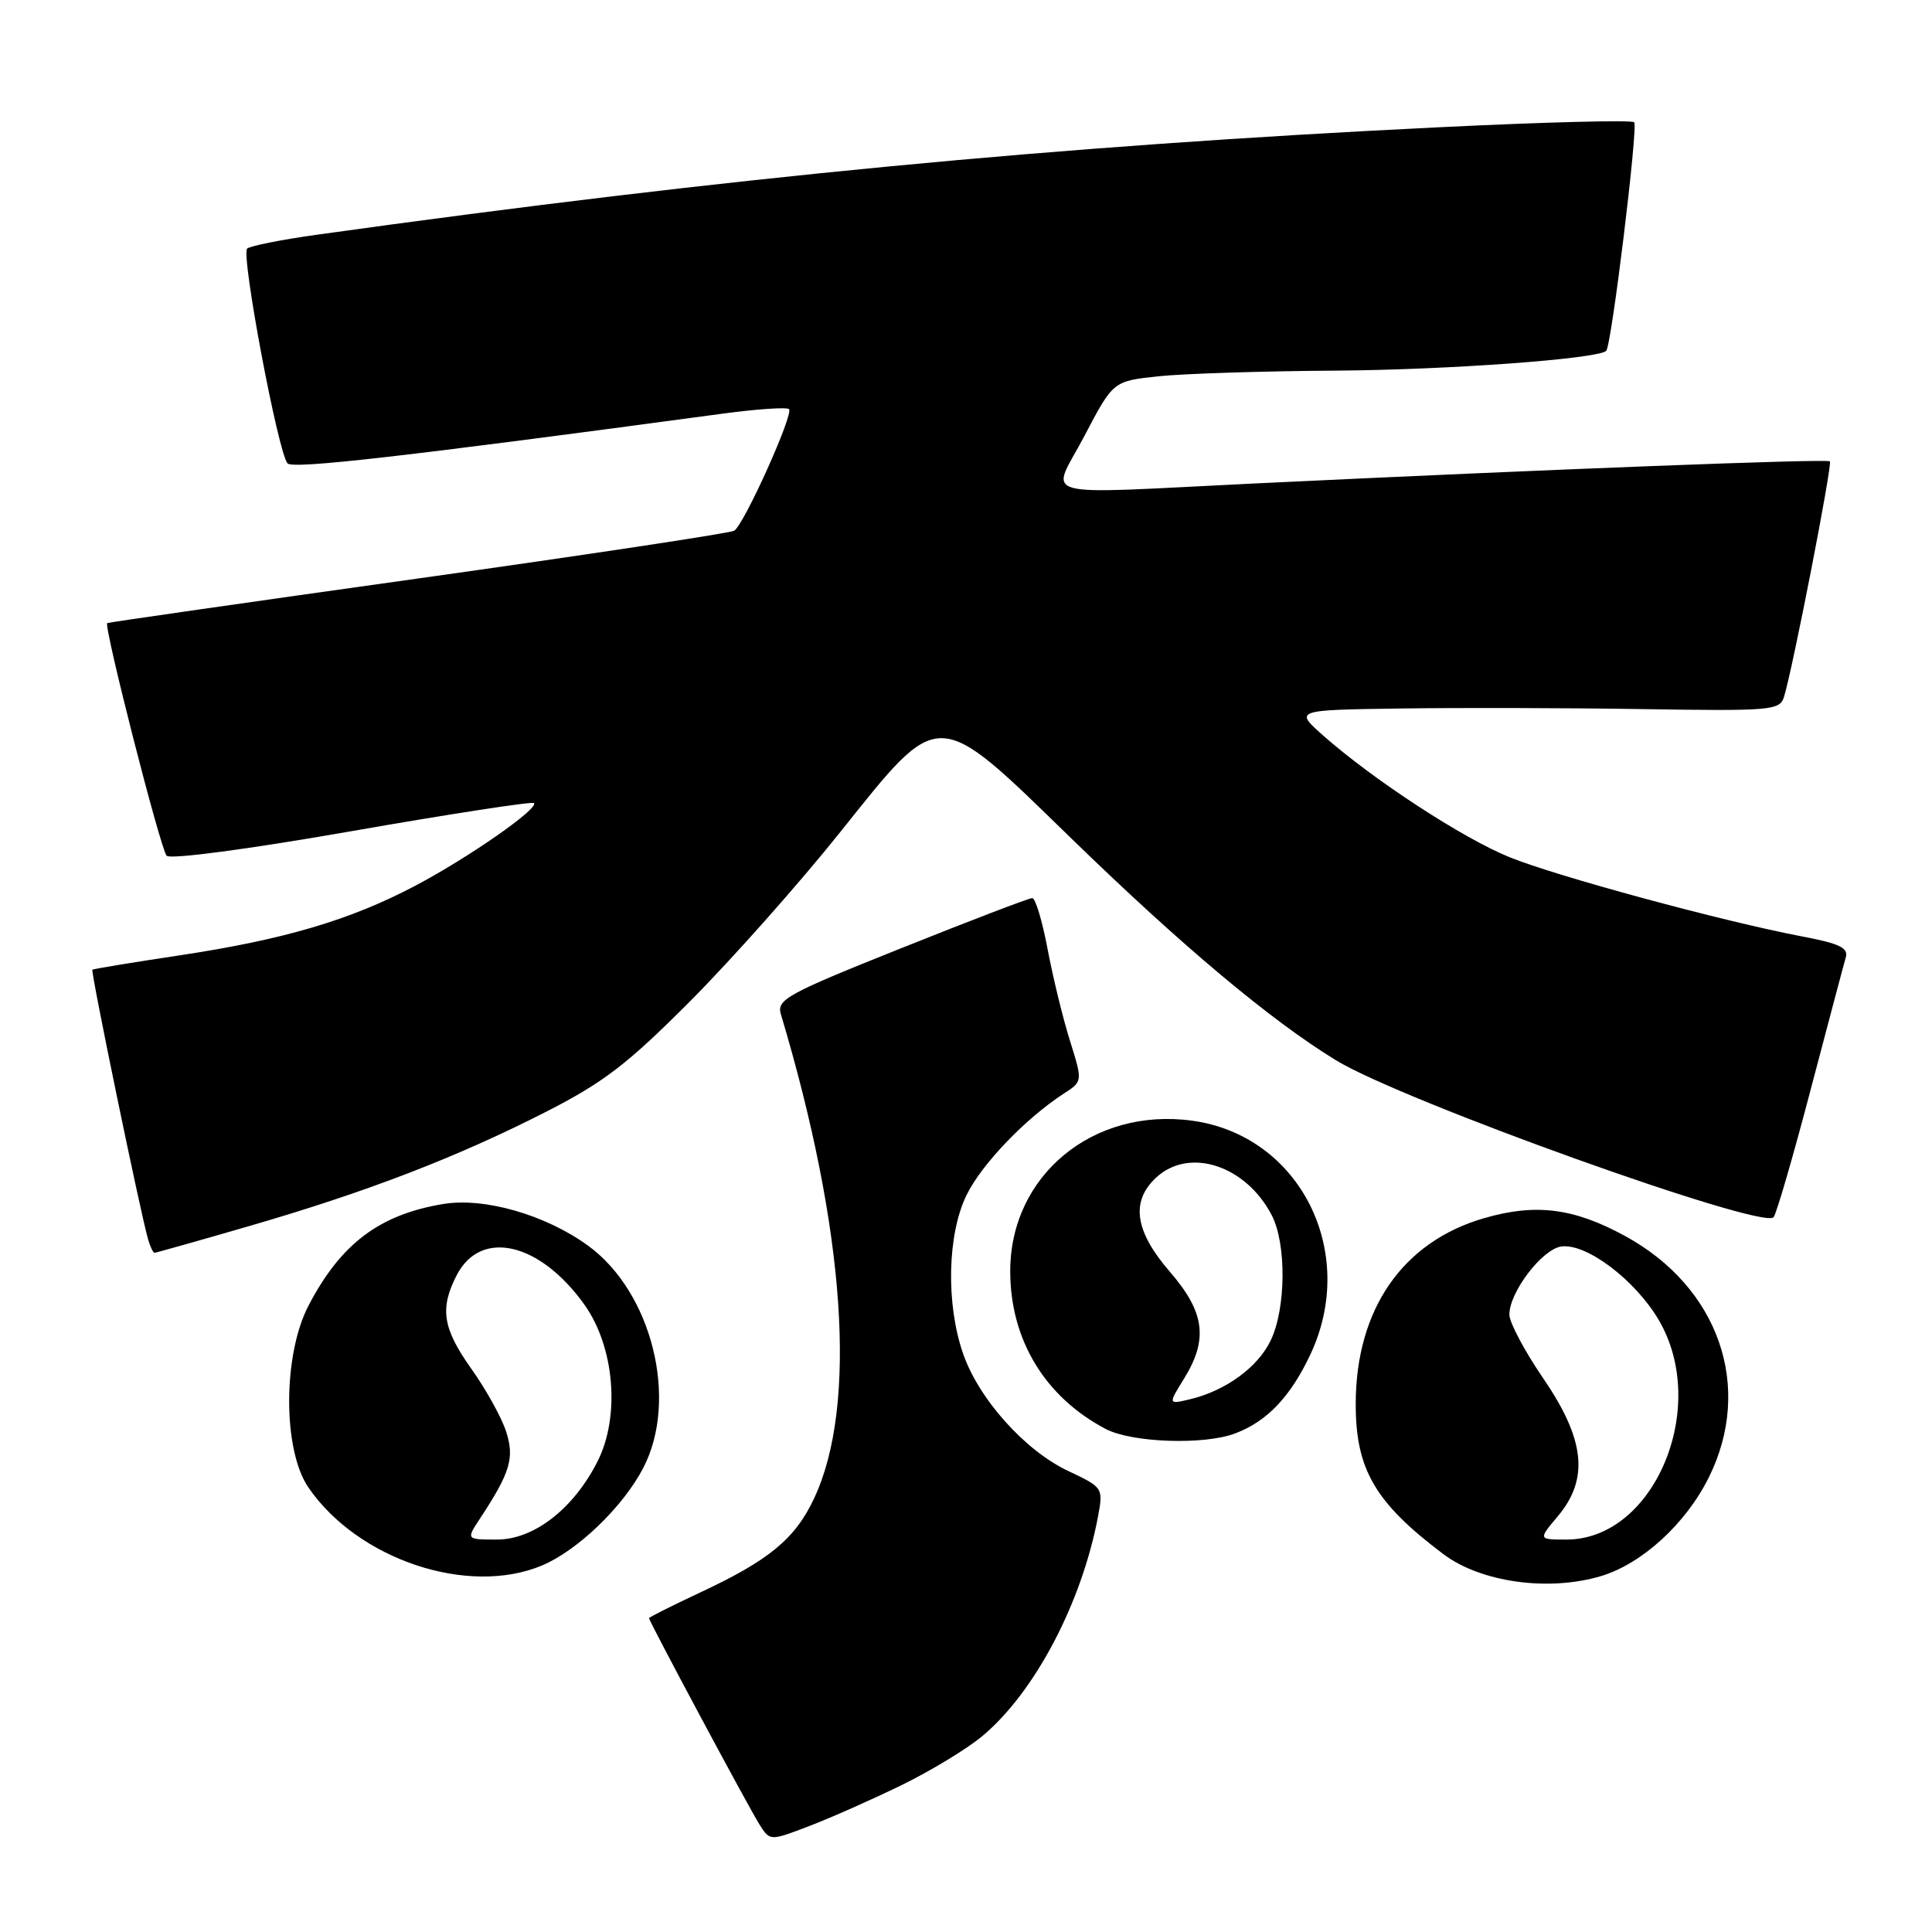 <?xml version="1.0" encoding="UTF-8" standalone="no"?>
<!DOCTYPE svg PUBLIC "-//W3C//DTD SVG 1.1//EN" "http://www.w3.org/Graphics/SVG/1.1/DTD/svg11.dtd" >
<svg xmlns="http://www.w3.org/2000/svg" xmlns:xlink="http://www.w3.org/1999/xlink" version="1.1" viewBox="0 0 256 256">
 <g >
 <path fill="currentColor"
d=" M 119.50 236.52 C 123.35 234.64 128.14 231.73 130.14 230.06 C 137.11 224.26 143.38 212.33 145.52 200.80 C 146.19 197.17 146.12 197.07 141.58 194.93 C 135.80 192.22 129.64 185.32 127.58 179.27 C 125.33 172.68 125.54 163.59 128.05 158.40 C 130.03 154.30 135.87 148.21 140.98 144.89 C 143.46 143.29 143.46 143.29 141.77 137.89 C 140.84 134.93 139.51 129.46 138.81 125.75 C 138.11 122.04 137.20 119.00 136.78 119.00 C 136.35 119.00 128.54 121.99 119.42 125.64 C 104.26 131.70 102.89 132.45 103.47 134.39 C 112.05 163.05 113.65 186.27 107.87 198.55 C 105.36 203.90 101.91 206.75 92.72 211.04 C 89.03 212.77 86.00 214.29 86.00 214.42 C 86.00 214.83 99.15 239.40 100.62 241.73 C 102.02 243.96 102.02 243.96 107.26 241.95 C 110.14 240.85 115.65 238.40 119.50 236.52 Z  M 212.14 208.84 C 217.57 207.21 223.36 201.92 226.41 195.80 C 232.38 183.82 227.78 170.55 215.30 163.76 C 208.51 160.06 203.47 159.43 196.63 161.42 C 185.85 164.55 179.66 173.50 179.64 186.00 C 179.63 194.70 182.18 199.09 191.24 205.92 C 196.21 209.67 205.19 210.92 212.14 208.84 Z  M 71.78 207.45 C 76.51 205.48 82.57 199.65 85.24 194.50 C 89.94 185.44 86.38 171.19 77.90 165.04 C 72.25 160.95 64.17 158.63 58.71 159.54 C 50.27 160.94 45.15 164.81 40.88 173.00 C 37.47 179.54 37.46 192.13 40.86 197.09 C 47.40 206.64 61.99 211.53 71.78 207.45 Z  M 163.68 189.93 C 167.89 188.34 170.99 185.08 173.62 179.50 C 180.03 165.90 172.25 150.46 157.99 148.50 C 144.84 146.69 133.86 155.76 133.86 168.44 C 133.86 177.51 138.45 185.10 146.50 189.34 C 149.97 191.17 159.56 191.50 163.68 189.93 Z  M 33.16 162.42 C 48.68 157.91 60.57 153.33 72.31 147.34 C 80.00 143.42 83.13 141.02 91.53 132.58 C 97.04 127.04 105.96 116.99 111.34 110.25 C 124.70 93.54 123.88 93.51 141.98 111.12 C 156.62 125.35 168.36 135.19 177.02 140.49 C 185.82 145.87 233.54 162.98 235.01 161.29 C 235.38 160.85 237.58 153.30 239.89 144.50 C 242.21 135.70 244.31 127.77 244.57 126.88 C 244.95 125.60 243.78 125.03 238.77 124.08 C 228.27 122.08 206.26 116.12 199.99 113.57 C 193.81 111.06 181.97 103.33 175.36 97.49 C 171.50 94.08 171.50 94.08 185.50 93.88 C 193.20 93.77 207.66 93.80 217.64 93.96 C 234.64 94.23 235.82 94.13 236.38 92.37 C 237.51 88.80 242.83 61.50 242.47 61.13 C 242.11 60.77 205.12 62.19 166.50 64.05 C 136.42 65.50 139.23 66.27 143.70 57.75 C 147.50 50.50 147.50 50.50 153.50 49.86 C 156.80 49.51 167.38 49.17 177.00 49.11 C 191.86 49.01 211.70 47.56 212.83 46.49 C 213.53 45.83 217.08 16.75 216.54 16.20 C 216.22 15.88 204.60 16.18 190.73 16.86 C 139.89 19.34 96.69 23.48 42.00 31.10 C 37.33 31.75 33.16 32.58 32.75 32.94 C 31.90 33.68 36.85 60.01 38.10 61.40 C 38.80 62.19 53.64 60.49 95.76 54.81 C 100.31 54.20 104.26 53.93 104.55 54.21 C 105.19 54.86 98.59 69.52 97.29 70.32 C 96.77 70.64 77.93 73.49 55.42 76.65 C 32.91 79.80 14.37 82.47 14.21 82.56 C 13.70 82.88 21.25 112.47 22.08 113.39 C 22.54 113.90 32.96 112.52 46.60 110.13 C 59.64 107.85 70.51 106.18 70.75 106.41 C 71.45 107.12 62.04 113.67 55.00 117.38 C 46.38 121.92 37.64 124.50 23.86 126.58 C 17.61 127.52 12.38 128.38 12.24 128.49 C 11.99 128.68 18.62 160.79 19.63 164.25 C 19.91 165.21 20.29 166.00 20.48 166.00 C 20.66 166.00 26.37 164.39 33.16 162.42 Z  M 206.41 200.92 C 210.58 195.97 210.03 190.74 204.50 182.66 C 202.03 179.05 200.00 175.24 200.00 174.19 C 200.00 171.22 204.33 165.53 206.87 165.17 C 210.18 164.69 216.67 169.59 219.80 174.92 C 226.57 186.47 219.20 204.00 207.57 204.00 C 203.82 204.00 203.82 204.00 206.41 200.92 Z  M 63.58 201.25 C 67.64 195.08 68.21 193.16 67.04 189.62 C 66.43 187.77 64.37 184.06 62.46 181.38 C 58.65 176.01 58.24 173.38 60.52 168.96 C 63.71 162.79 71.55 164.61 77.45 172.89 C 81.44 178.50 82.20 187.72 79.16 193.68 C 75.97 199.95 70.74 204.00 65.85 204.00 C 61.77 204.00 61.77 204.00 63.58 201.25 Z  M 156.89 182.68 C 160.12 177.45 159.65 173.87 155.00 168.50 C 150.37 163.15 149.79 159.20 153.19 156.04 C 157.57 151.96 165.09 154.41 168.52 161.04 C 170.47 164.81 170.41 173.34 168.39 177.58 C 166.70 181.16 162.39 184.30 157.64 185.42 C 154.78 186.09 154.78 186.09 156.89 182.68 Z "/>
</g>
</svg>